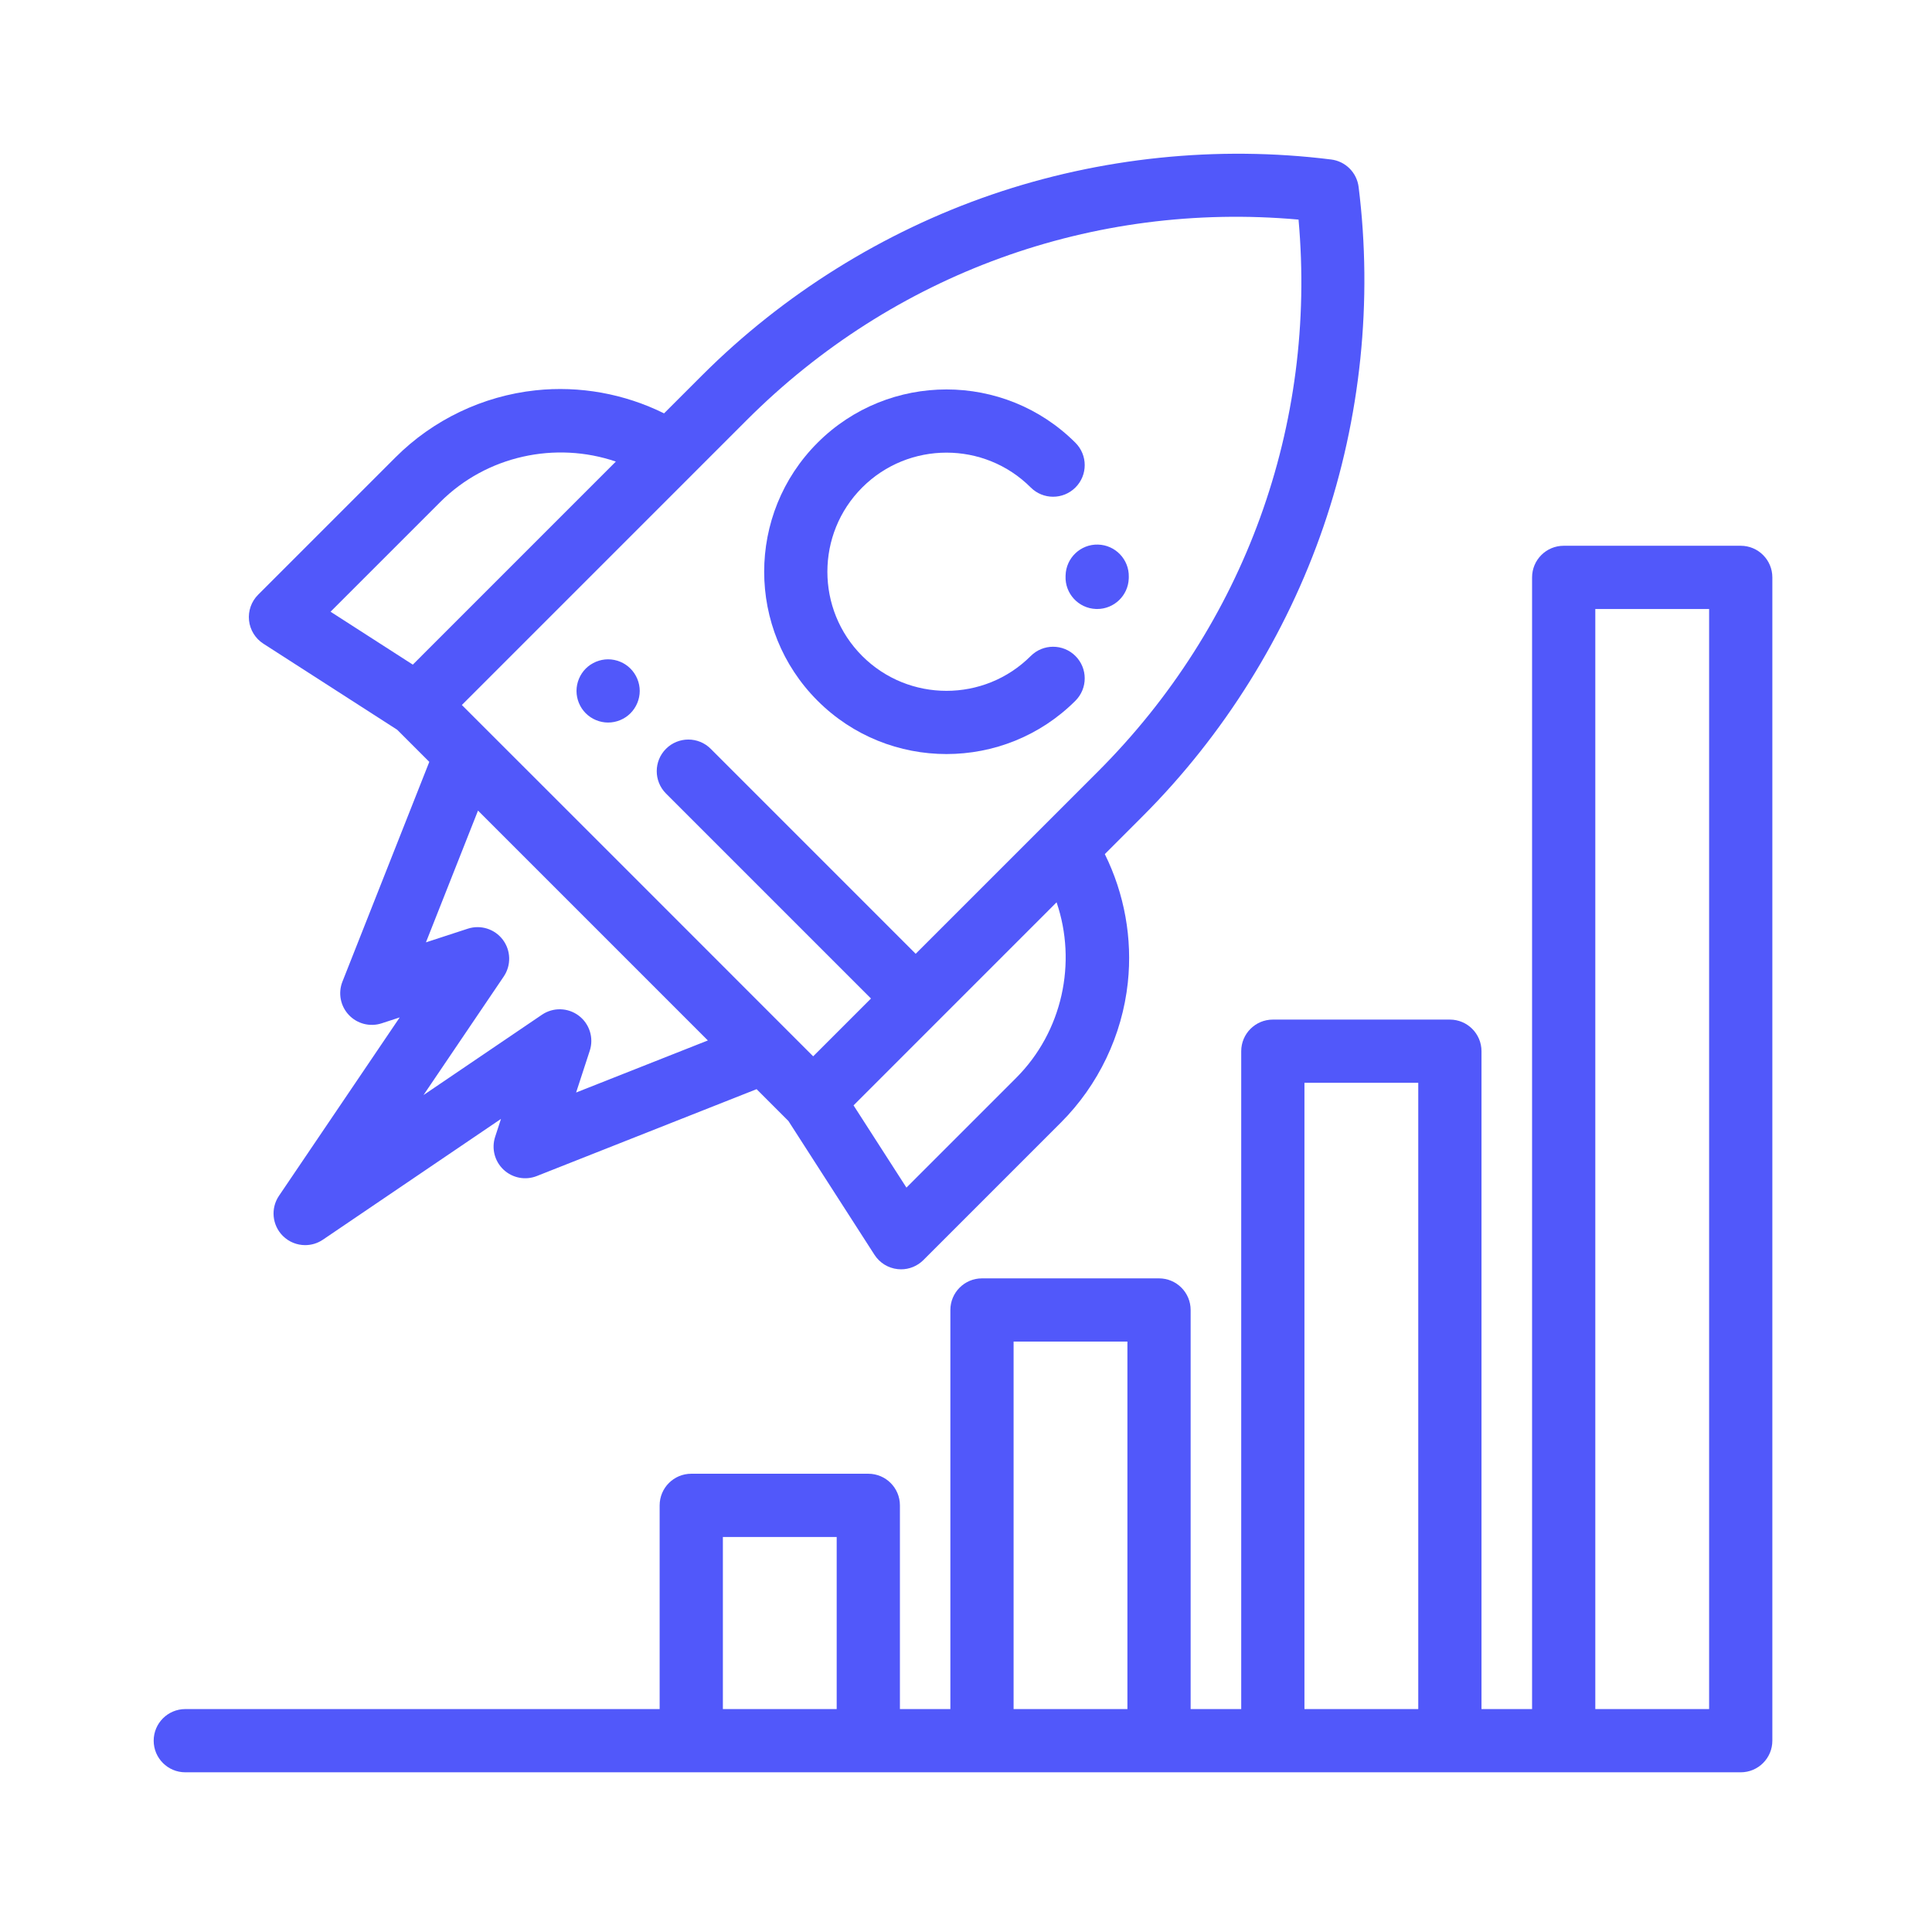 <?xml version="1.0" encoding="UTF-8"?>
<svg width="88px" height="88px" viewBox="0 0 88 88" version="1.1" xmlns="http://www.w3.org/2000/svg" xmlns:xlink="http://www.w3.org/1999/xlink">
    <!-- Generator: Sketch 59 (86127) - https://sketch.com -->
    <title>3.launch</title>
    <desc>Created with Sketch.</desc>
    <g id="3.launch" stroke="none" stroke-width="1" fill="none" fill-rule="evenodd">
        <g id="startup-(1)" transform="translate(7, 7)" fill="#5158FA" fill-rule="nonzero">
            <path d="M72.288,17.859 L64.224,17.859 C63.429,17.859 62.784,18.504 62.784,19.299 L62.784,70.846 L60.48,70.846 L60.48,40.881 C60.48,40.086 59.835,39.441 59.04,39.441 L50.976,39.441 C50.181,39.441 49.536,40.086 49.536,40.881 L49.536,70.846 L47.232,70.846 L47.232,52.668 C47.232,51.873 46.587,51.228 45.792,51.228 L37.728,51.228 C36.933,51.228 36.288,51.873 36.288,52.668 L36.288,70.846 L33.99,70.846 L33.99,61.567 C33.99,60.772 33.345,60.127 32.55,60.127 L24.486,60.127 C23.691,60.127 23.046,60.772 23.046,61.567 L23.046,70.846 L1.44,70.846 C0.645,70.846 0,71.491 0,72.286 C0,73.081 0.645,73.726 1.44,73.726 L72.288,73.726 C73.083,73.726 73.728,73.081 73.728,72.286 L73.728,19.299 C73.728,18.504 73.083,17.859 72.288,17.859 Z M31.11,70.846 L25.926,70.846 L25.926,63.007 L31.11,63.007 L31.11,70.846 Z M44.352,70.846 L39.168,70.846 L39.168,54.108 L44.352,54.108 L44.352,70.846 Z M57.6,70.846 L52.416,70.846 L52.416,42.321 L57.6,42.321 L57.6,70.846 Z M70.848,70.846 L65.664,70.846 L65.664,70.846 L65.664,20.739 L70.848,20.739 L70.848,70.846 Z" id="Shape"></path>
            <path d="M54.883,1.515 C54.801,0.861 54.286,0.346 53.633,0.265 C48.452,-0.382 43.104,0.172 38.167,1.866 C33.229,3.561 28.668,6.408 24.976,10.099 L23.247,11.828 C21.444,10.935 19.405,10.563 17.394,10.779 C14.991,11.037 12.726,12.12 11.017,13.829 L4.756,20.09 C4.448,20.398 4.297,20.829 4.343,21.262 C4.39,21.695 4.63,22.084 4.996,22.319 L11.091,26.239 L12.554,27.702 L8.597,37.713 C8.392,38.232 8.505,38.822 8.888,39.229 C9.27,39.635 9.853,39.784 10.383,39.611 L11.206,39.342 L5.707,47.467 C5.32,48.039 5.394,48.805 5.882,49.293 C6.161,49.571 6.529,49.714 6.9,49.714 C7.181,49.714 7.462,49.633 7.708,49.466 L15.819,43.965 L15.553,44.781 C15.38,45.311 15.529,45.894 15.935,46.276 C16.342,46.659 16.933,46.772 17.451,46.567 L27.462,42.61 L28.911,44.059 L32.831,50.154 C33.067,50.521 33.455,50.761 33.888,50.807 C33.94,50.813 33.991,50.816 34.042,50.816 C34.422,50.816 34.789,50.665 35.06,50.394 L41.321,44.133 C43.03,42.424 44.113,40.159 44.371,37.756 C44.587,35.745 44.215,33.706 43.323,31.903 L45.049,30.176 C48.741,26.484 51.588,21.922 53.283,16.984 C54.977,12.045 55.531,6.696 54.883,1.515 Z M11.803,23.273 L8.056,20.863 L13.054,15.866 C15.166,13.753 18.307,13.088 21.051,14.024 L11.803,23.273 Z M19.241,42.763 L19.863,40.858 C20.054,40.273 19.852,39.631 19.36,39.261 C18.868,38.891 18.196,38.874 17.686,39.219 L12.29,42.879 L15.946,37.477 C16.29,36.967 16.273,36.295 15.903,35.803 C15.533,35.312 14.891,35.11 14.306,35.301 L12.401,35.923 L14.773,29.921 L19.99,35.138 C19.994,35.142 19.998,35.146 20.002,35.15 L25.242,40.391 L19.241,42.763 Z M39.284,42.097 L34.287,47.094 L31.878,43.348 L41.126,34.099 C42.062,36.843 41.397,39.984 39.284,42.097 Z M43.013,28.14 L40.515,30.638 C40.515,30.638 40.515,30.638 40.515,30.638 L34.708,36.444 L25.372,27.107 C24.809,26.545 23.898,26.545 23.335,27.107 C22.773,27.67 22.773,28.581 23.335,29.144 L32.672,38.481 L30.039,41.114 L28.908,39.983 C28.857,39.924 14.037,25.112 14.037,25.112 L24.513,14.636 C24.513,14.635 24.513,14.635 24.514,14.634 L27.013,12.135 C33.689,5.459 42.792,2.165 52.147,3.002 C52.985,12.356 49.69,21.462 43.013,28.14 Z" id="Shape"></path>
            <path d="M43.009,17.805 C42.217,17.784 41.555,18.416 41.536,19.211 L41.535,19.243 C41.504,20.038 42.123,20.707 42.918,20.738 C42.937,20.739 42.956,20.739 42.975,20.739 C43.744,20.739 44.383,20.131 44.413,19.355 L44.415,19.278 C44.434,18.483 43.804,17.824 43.009,17.805 Z" id="Path"></path>
            <path d="M39.949,22.88 C37.833,24.996 34.389,24.996 32.273,22.88 C30.157,20.764 30.157,17.32 32.273,15.204 C34.389,13.088 37.833,13.088 39.949,15.204 C40.511,15.766 41.423,15.766 41.985,15.204 C42.548,14.642 42.548,13.73 41.985,13.168 C38.746,9.928 33.476,9.929 30.237,13.168 C26.997,16.407 26.997,21.677 30.237,24.916 C31.856,26.536 33.984,27.346 36.111,27.346 C38.238,27.346 40.366,26.536 41.985,24.917 C42.548,24.354 42.548,23.442 41.985,22.88 C41.423,22.318 40.511,22.318 39.949,22.88 Z" id="Path"></path>
            <path d="M21.716,23.453 C21.449,23.185 21.077,23.031 20.699,23.031 C20.32,23.031 19.948,23.185 19.68,23.453 C19.413,23.721 19.259,24.092 19.259,24.471 C19.259,24.85 19.412,25.221 19.68,25.489 C19.948,25.757 20.32,25.911 20.699,25.911 C21.077,25.911 21.449,25.757 21.716,25.489 C21.984,25.221 22.139,24.85 22.139,24.471 C22.139,24.092 21.984,23.721 21.716,23.453 Z" id="Path"></path>
        </g>
    </g>
</svg>